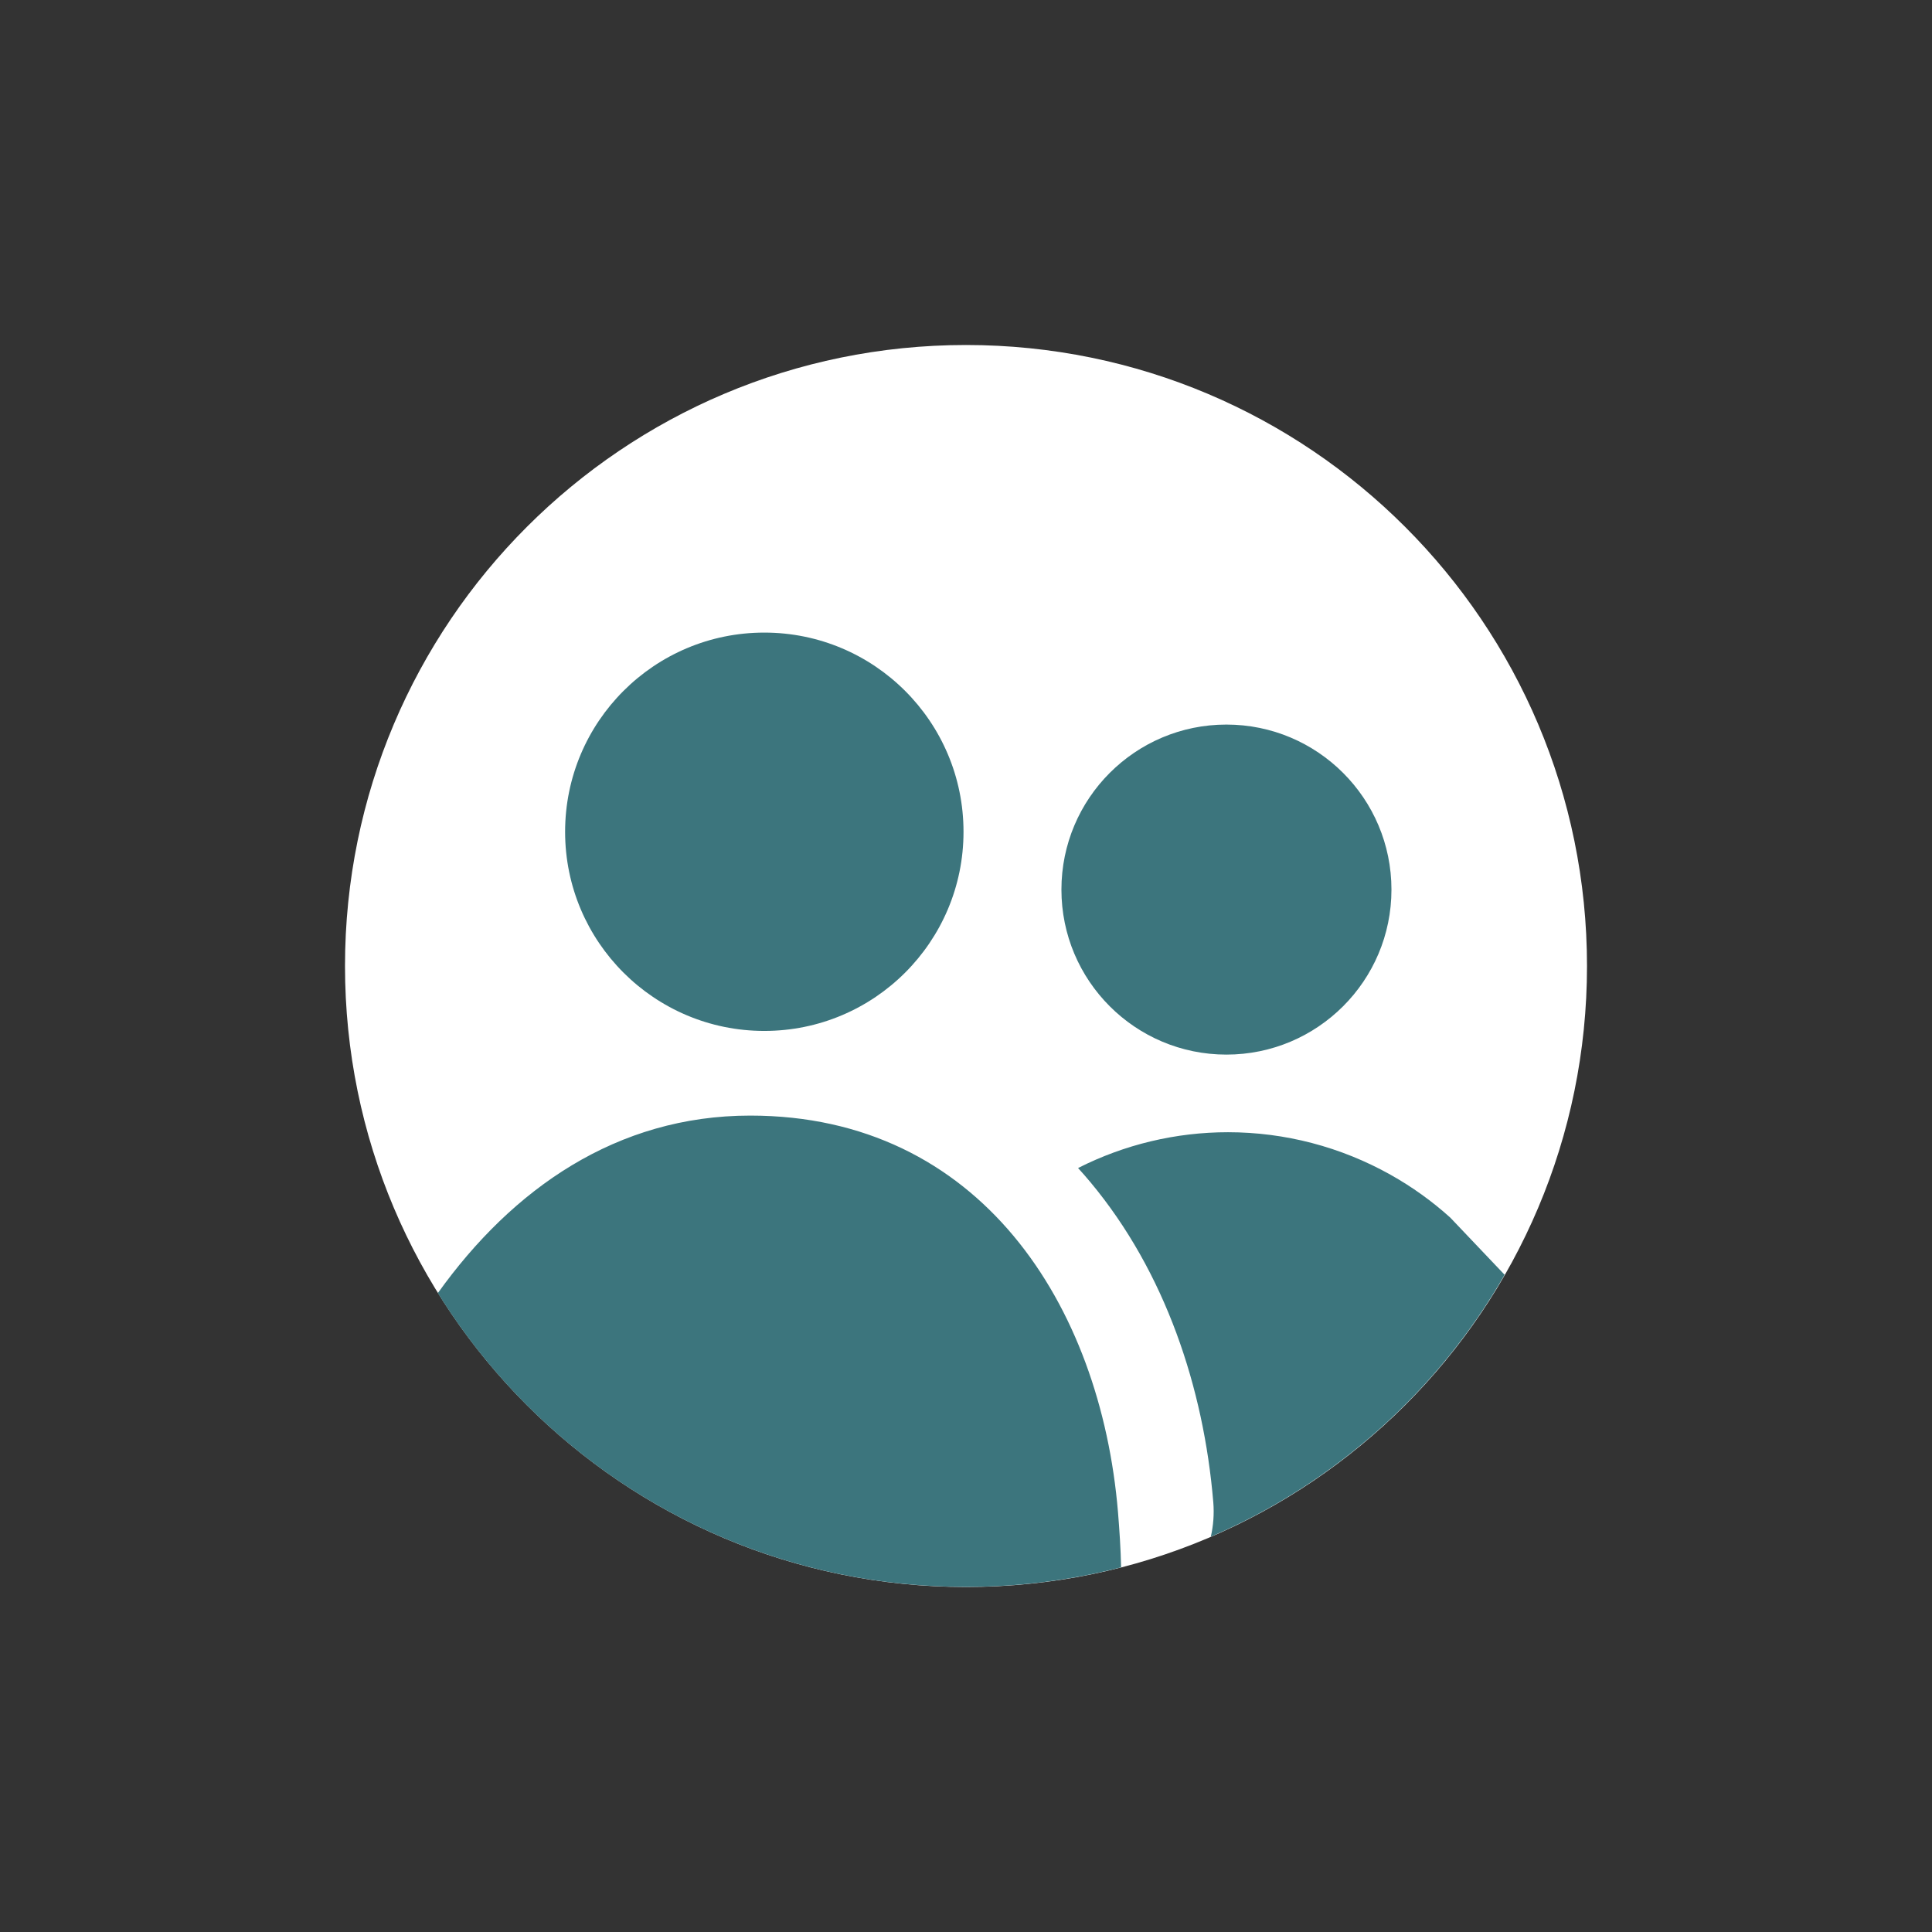 <svg width="28" height="28" viewBox="0 0 28 28" fill="none" xmlns="http://www.w3.org/2000/svg">
<rect x="0" y="0" width="28" height="28" fill="#333333" stroke="none"/>
<path fill-rule="evenodd" clip-rule="evenodd" d="M14 5C18.971 5 23 9.029 23 14C23 18.971 18.971 23 14 23C9.029 23 5 18.971 5 14C5 9.029 9.029 5 14 5Z" fill="white"/>
<path fill-rule="evenodd" clip-rule="evenodd" d="M16.248 22.715C15.528 22.9 14.774 22.998 13.997 22.998C10.766 22.998 7.933 21.297 6.346 18.74C7.428 17.228 8.939 16.168 10.873 16.168C14.199 16.168 15.952 18.909 16.203 21.917C16.224 22.175 16.242 22.446 16.248 22.715ZM21.806 18.475C20.84 20.157 19.345 21.498 17.548 22.271C17.585 22.11 17.598 21.942 17.584 21.772C17.446 20.118 16.89 18.436 15.803 17.133C15.745 17.063 15.685 16.995 15.624 16.928C16.297 16.587 17.041 16.409 17.797 16.409C18.623 16.409 19.434 16.622 20.154 17.026C20.466 17.201 20.755 17.409 21.018 17.646L21.806 18.475ZM13.964 12.055C13.964 10.46 12.671 9.168 11.077 9.168C9.483 9.168 8.19 10.46 8.19 12.055C8.19 13.649 9.483 14.941 11.077 14.941C12.671 14.941 13.964 13.649 13.964 12.055ZM17.774 10.501C19.095 10.501 20.166 11.572 20.166 12.893C20.166 14.213 19.095 15.284 17.774 15.284C16.453 15.284 15.383 14.213 15.383 12.893C15.383 11.572 16.453 10.501 17.774 10.501Z" fill="#3C757D"/>
</svg>
